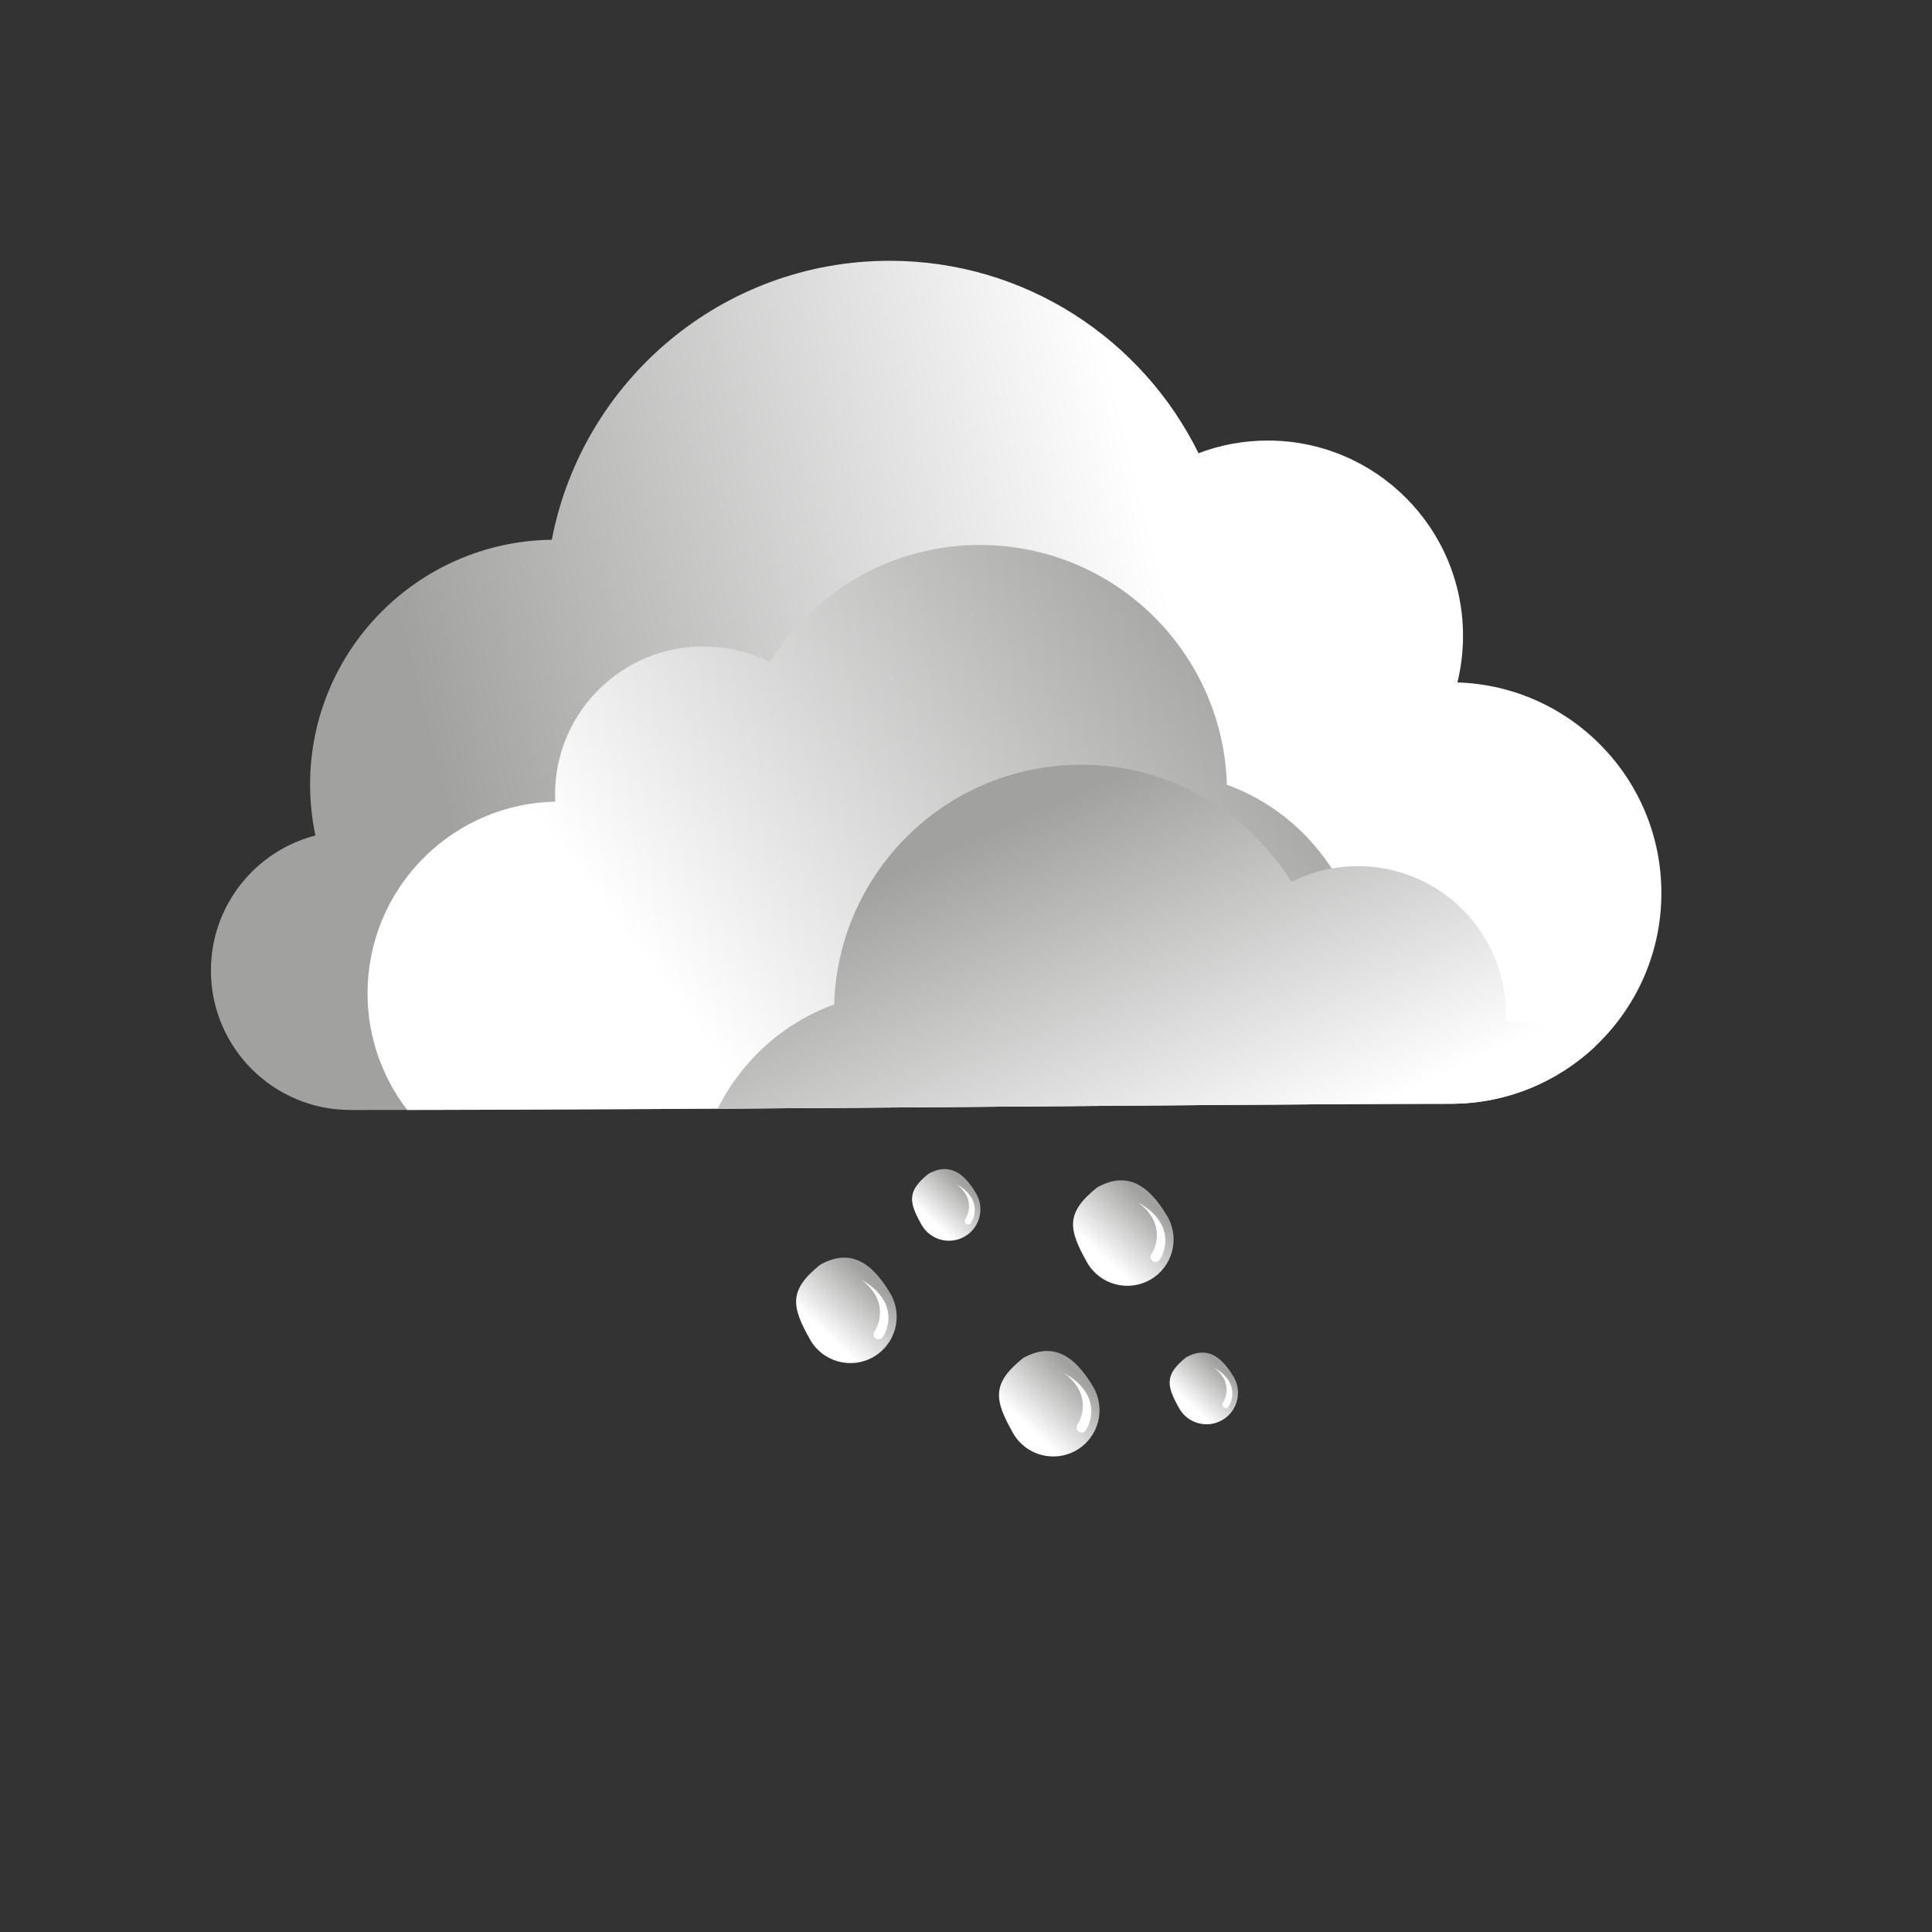 <?xml version="1.0" encoding="utf-8"?>
<!-- Generator: Adobe Illustrator 16.0.0, SVG Export Plug-In . SVG Version: 6.00 Build 0)  -->
<!DOCTYPE svg PUBLIC "-//W3C//DTD SVG 1.1//EN" "http://www.w3.org/Graphics/SVG/1.1/DTD/svg11.dtd">
<svg version="1.1" id="Layer_1" xmlns="http://www.w3.org/2000/svg" xmlns:xlink="http://www.w3.org/1999/xlink" x="0px" y="0px"
	 width="400px" height="400px" viewBox="0 0 400 400" enable-background="new 0 0 400 400" xml:space="preserve">
<rect x="0" y="0" width="400" height="400" fill="#333333" stroke="none"/>
<g>
	<g>
		
			<linearGradient id="SVGID_1_" gradientUnits="userSpaceOnUse" x1="412.753" y1="-363.611" x2="563.942" y2="-325.916" gradientTransform="matrix(1 0 0 -1 -318 -186)">
			<stop  offset="0" style="stop-color:#A1A1A0"/>
			<stop  offset="1" style="stop-color:#FFFFFF"/>
		</linearGradient>
		<path fill="url(#SVGID_1_)" d="M72.545,229.812c-15.945,0-28.875-12.935-28.875-28.877c0-13.443,9.193-24.745,21.635-27.958
			c-0.72-3.4-1.103-6.928-1.103-10.542c0-27.774,22.353-50.335,50.046-50.683c6.297-32.893,35.22-57.759,69.945-57.759
			c28.065,0,52.338,16.245,63.946,39.841c4.455-1.692,9.288-2.624,14.336-2.624c22.324,0,40.426,18.102,40.426,40.426
			c0,3.325-0.403,6.557-1.16,9.65c23.441,0.742,42.229,19.984,42.229,43.607c0,24.093-19.54,43.63-43.633,43.63
			C257.395,228.525,152.89,229.812,72.545,229.812z"/>
		
			<linearGradient id="SVGID_2_" gradientUnits="userSpaceOnUse" x1="580.534" y1="-323.816" x2="468.89" y2="-407.946" gradientTransform="matrix(1 0 0 -1 -318 -186)">
			<stop  offset="0" style="stop-color:#A1A1A0"/>
			<stop  offset="1" style="stop-color:#FFFFFF"/>
		</linearGradient>
		<path fill="url(#SVGID_2_)" d="M274.518,228.622c-47.93,0.278-125.271,1.089-190.207,1.183
			c-5.562-7.234-8.672-16.408-8.158-26.229c1.093-20.904,18.193-37.192,38.796-37.601c-0.048-1.01-0.046-2.031,0.007-3.061
			c0.883-16.918,15.329-29.928,32.246-29.044c4.374,0.229,8.484,1.366,12.162,3.216c9.513-15.352,26.881-25.19,46.188-24.184
			c26.801,1.402,47.701,23.2,48.463,49.564c17.496,6.366,29.569,23.588,28.553,43.146C282.115,214.21,279.191,222.1,274.518,228.622
			z"/>
		
			<linearGradient id="SVGID_3_" gradientUnits="userSpaceOnUse" x1="532.793" y1="-353.585" x2="567.184" y2="-430.829" gradientTransform="matrix(1 0 0 -1 -318 -186)">
			<stop  offset="0" style="stop-color:#A1A1A0"/>
			<stop  offset="1" style="stop-color:#FFFFFF"/>
		</linearGradient>
		<path fill="url(#SVGID_3_)" d="M330.367,216.545c-7.823,7.428-18.396,11.98-30.029,11.98c-30.138,0-90.591,0.639-151.735,1.015
			c4.917-9.909,13.517-17.731,24.099-21.58c0.757-26.366,21.663-48.164,48.461-49.565c19.308-1.008,36.677,8.831,46.187,24.183
			c3.68-1.849,7.789-2.987,12.164-3.216c16.918-0.884,31.362,12.127,32.246,29.045c0.058,1.03,0.058,2.051,0.009,3.06
			C318.484,211.602,324.83,213.425,330.367,216.545z"/>
	</g>
	<g>
		
			<linearGradient id="SVGID_4_" gradientUnits="userSpaceOnUse" x1="541.064" y1="-470.685" x2="530.942" y2="-481.54" gradientTransform="matrix(1 0 0 -1 -318 -186)">
			<stop  offset="0" style="stop-color:#A1A1A0"/>
			<stop  offset="1" style="stop-color:#FFFFFF"/>
		</linearGradient>
		<path fill="url(#SVGID_4_)" d="M222.857,300.264c-4.582,2.646-10.447,1.075-13.096-3.51c-3.869-6.883-4.595-10.254,2.071-15.587
			c6-3.334,10.509-0.792,14.528,5.999C229.014,291.75,227.443,297.615,222.857,300.264z"/>
		<path fill="#FFFFFF" d="M223.061,294.986c1.398-2.227,1.551-5.129,0.146-7.562c-0.803-1.35-1.781-2.32-2.907-3.142
			c1.874,1.079,3.466,2.249,4.657,4.259c1.391,2.41,1.256,5.284-0.105,7.498c-0.086,0.175-0.226,0.327-0.406,0.434
			c-0.498,0.285-1.135,0.115-1.422-0.381C222.814,295.734,222.846,295.307,223.061,294.986z"/>
	</g>
	<g>
		
			<linearGradient id="SVGID_5_" gradientUnits="userSpaceOnUse" x1="499.065" y1="-451.353" x2="488.941" y2="-462.208" gradientTransform="matrix(1 0 0 -1 -318 -186)">
			<stop  offset="0" style="stop-color:#A1A1A0"/>
			<stop  offset="1" style="stop-color:#FFFFFF"/>
		</linearGradient>
		<path fill="url(#SVGID_5_)" d="M180.857,280.931c-4.582,2.646-10.447,1.075-13.096-3.51c-3.869-6.883-4.595-10.254,2.071-15.587
			c6-3.334,10.509-0.792,14.528,5.999C187.014,272.417,185.443,278.282,180.857,280.931z"/>
		<path fill="#FFFFFF" d="M181.061,275.653c1.398-2.227,1.551-5.129,0.146-7.562c-0.803-1.35-1.781-2.32-2.907-3.142
			c1.874,1.079,3.466,2.249,4.657,4.259c1.391,2.41,1.256,5.284-0.105,7.498c-0.086,0.175-0.226,0.327-0.406,0.434
			c-0.498,0.285-1.135,0.115-1.422-0.381C180.814,276.401,180.846,275.974,181.061,275.653z"/>
	</g>
	<g>
		
			<linearGradient id="SVGID_6_" gradientUnits="userSpaceOnUse" x1="556.398" y1="-435.352" x2="546.275" y2="-446.207" gradientTransform="matrix(1 0 0 -1 -318 -186)">
			<stop  offset="0" style="stop-color:#A1A1A0"/>
			<stop  offset="1" style="stop-color:#FFFFFF"/>
		</linearGradient>
		<path fill="url(#SVGID_6_)" d="M238.191,264.931c-4.582,2.646-10.447,1.075-13.096-3.51c-3.869-6.883-4.596-10.254,2.07-15.587
			c6-3.334,10.51-0.792,14.529,5.999C244.348,256.417,242.777,262.282,238.191,264.931z"/>
		<path fill="#FFFFFF" d="M238.395,259.653c1.398-2.227,1.551-5.129,0.146-7.562c-0.803-1.35-1.781-2.32-2.908-3.142
			c1.875,1.079,3.467,2.249,4.658,4.259c1.391,2.41,1.256,5.284-0.105,7.498c-0.086,0.175-0.227,0.327-0.406,0.434
			c-0.498,0.285-1.135,0.115-1.422-0.381C238.148,260.401,238.18,259.974,238.395,259.653z"/>
	</g>
	<g>
		
			<linearGradient id="SVGID_7_" gradientUnits="userSpaceOnUse" x1="517.867" y1="-431.419" x2="510.986" y2="-438.798" gradientTransform="matrix(1 0 0 -1 -318 -186)">
			<stop  offset="0" style="stop-color:#A1A1A0"/>
			<stop  offset="1" style="stop-color:#FFFFFF"/>
		</linearGradient>
		<path fill="url(#SVGID_7_)" d="M199.726,256.009c-3.115,1.8-7.103,0.731-8.903-2.386c-2.63-4.679-3.124-6.971,1.408-10.596
			c4.078-2.267,7.145-0.538,9.876,4.078C203.91,250.222,202.844,254.209,199.726,256.009z"/>
		<path fill="#FFFFFF" d="M199.864,252.422c0.951-1.514,1.054-3.486,0.1-5.141c-0.546-0.918-1.211-1.578-1.977-2.136
			c1.274,0.733,2.356,1.528,3.166,2.895c0.945,1.639,0.854,3.593-0.07,5.098c-0.059,0.118-0.154,0.222-0.277,0.294
			c-0.338,0.194-0.771,0.079-0.966-0.259C199.697,252.931,199.717,252.64,199.864,252.422z"/>
	</g>
	<g>
		
			<linearGradient id="SVGID_8_" gradientUnits="userSpaceOnUse" x1="571.2" y1="-469.419" x2="564.319" y2="-476.798" gradientTransform="matrix(1 0 0 -1 -318 -186)">
			<stop  offset="0" style="stop-color:#A1A1A0"/>
			<stop  offset="1" style="stop-color:#FFFFFF"/>
		</linearGradient>
		<path fill="url(#SVGID_8_)" d="M253.06,294.009c-3.115,1.8-7.103,0.731-8.903-2.386c-2.629-4.679-3.123-6.971,1.408-10.596
			c4.078-2.267,7.145-0.538,9.877,4.078C257.244,288.222,256.177,292.209,253.06,294.009z"/>
		<path fill="#FFFFFF" d="M253.197,290.422c0.95-1.514,1.055-3.486,0.1-5.141c-0.546-0.918-1.211-1.578-1.977-2.136
			c1.274,0.733,2.356,1.528,3.166,2.895c0.945,1.639,0.854,3.593-0.071,5.098c-0.059,0.118-0.154,0.222-0.276,0.294
			c-0.339,0.194-0.771,0.079-0.967-0.259C253.03,290.931,253.051,290.64,253.197,290.422z"/>
	</g>
</g>
</svg>
